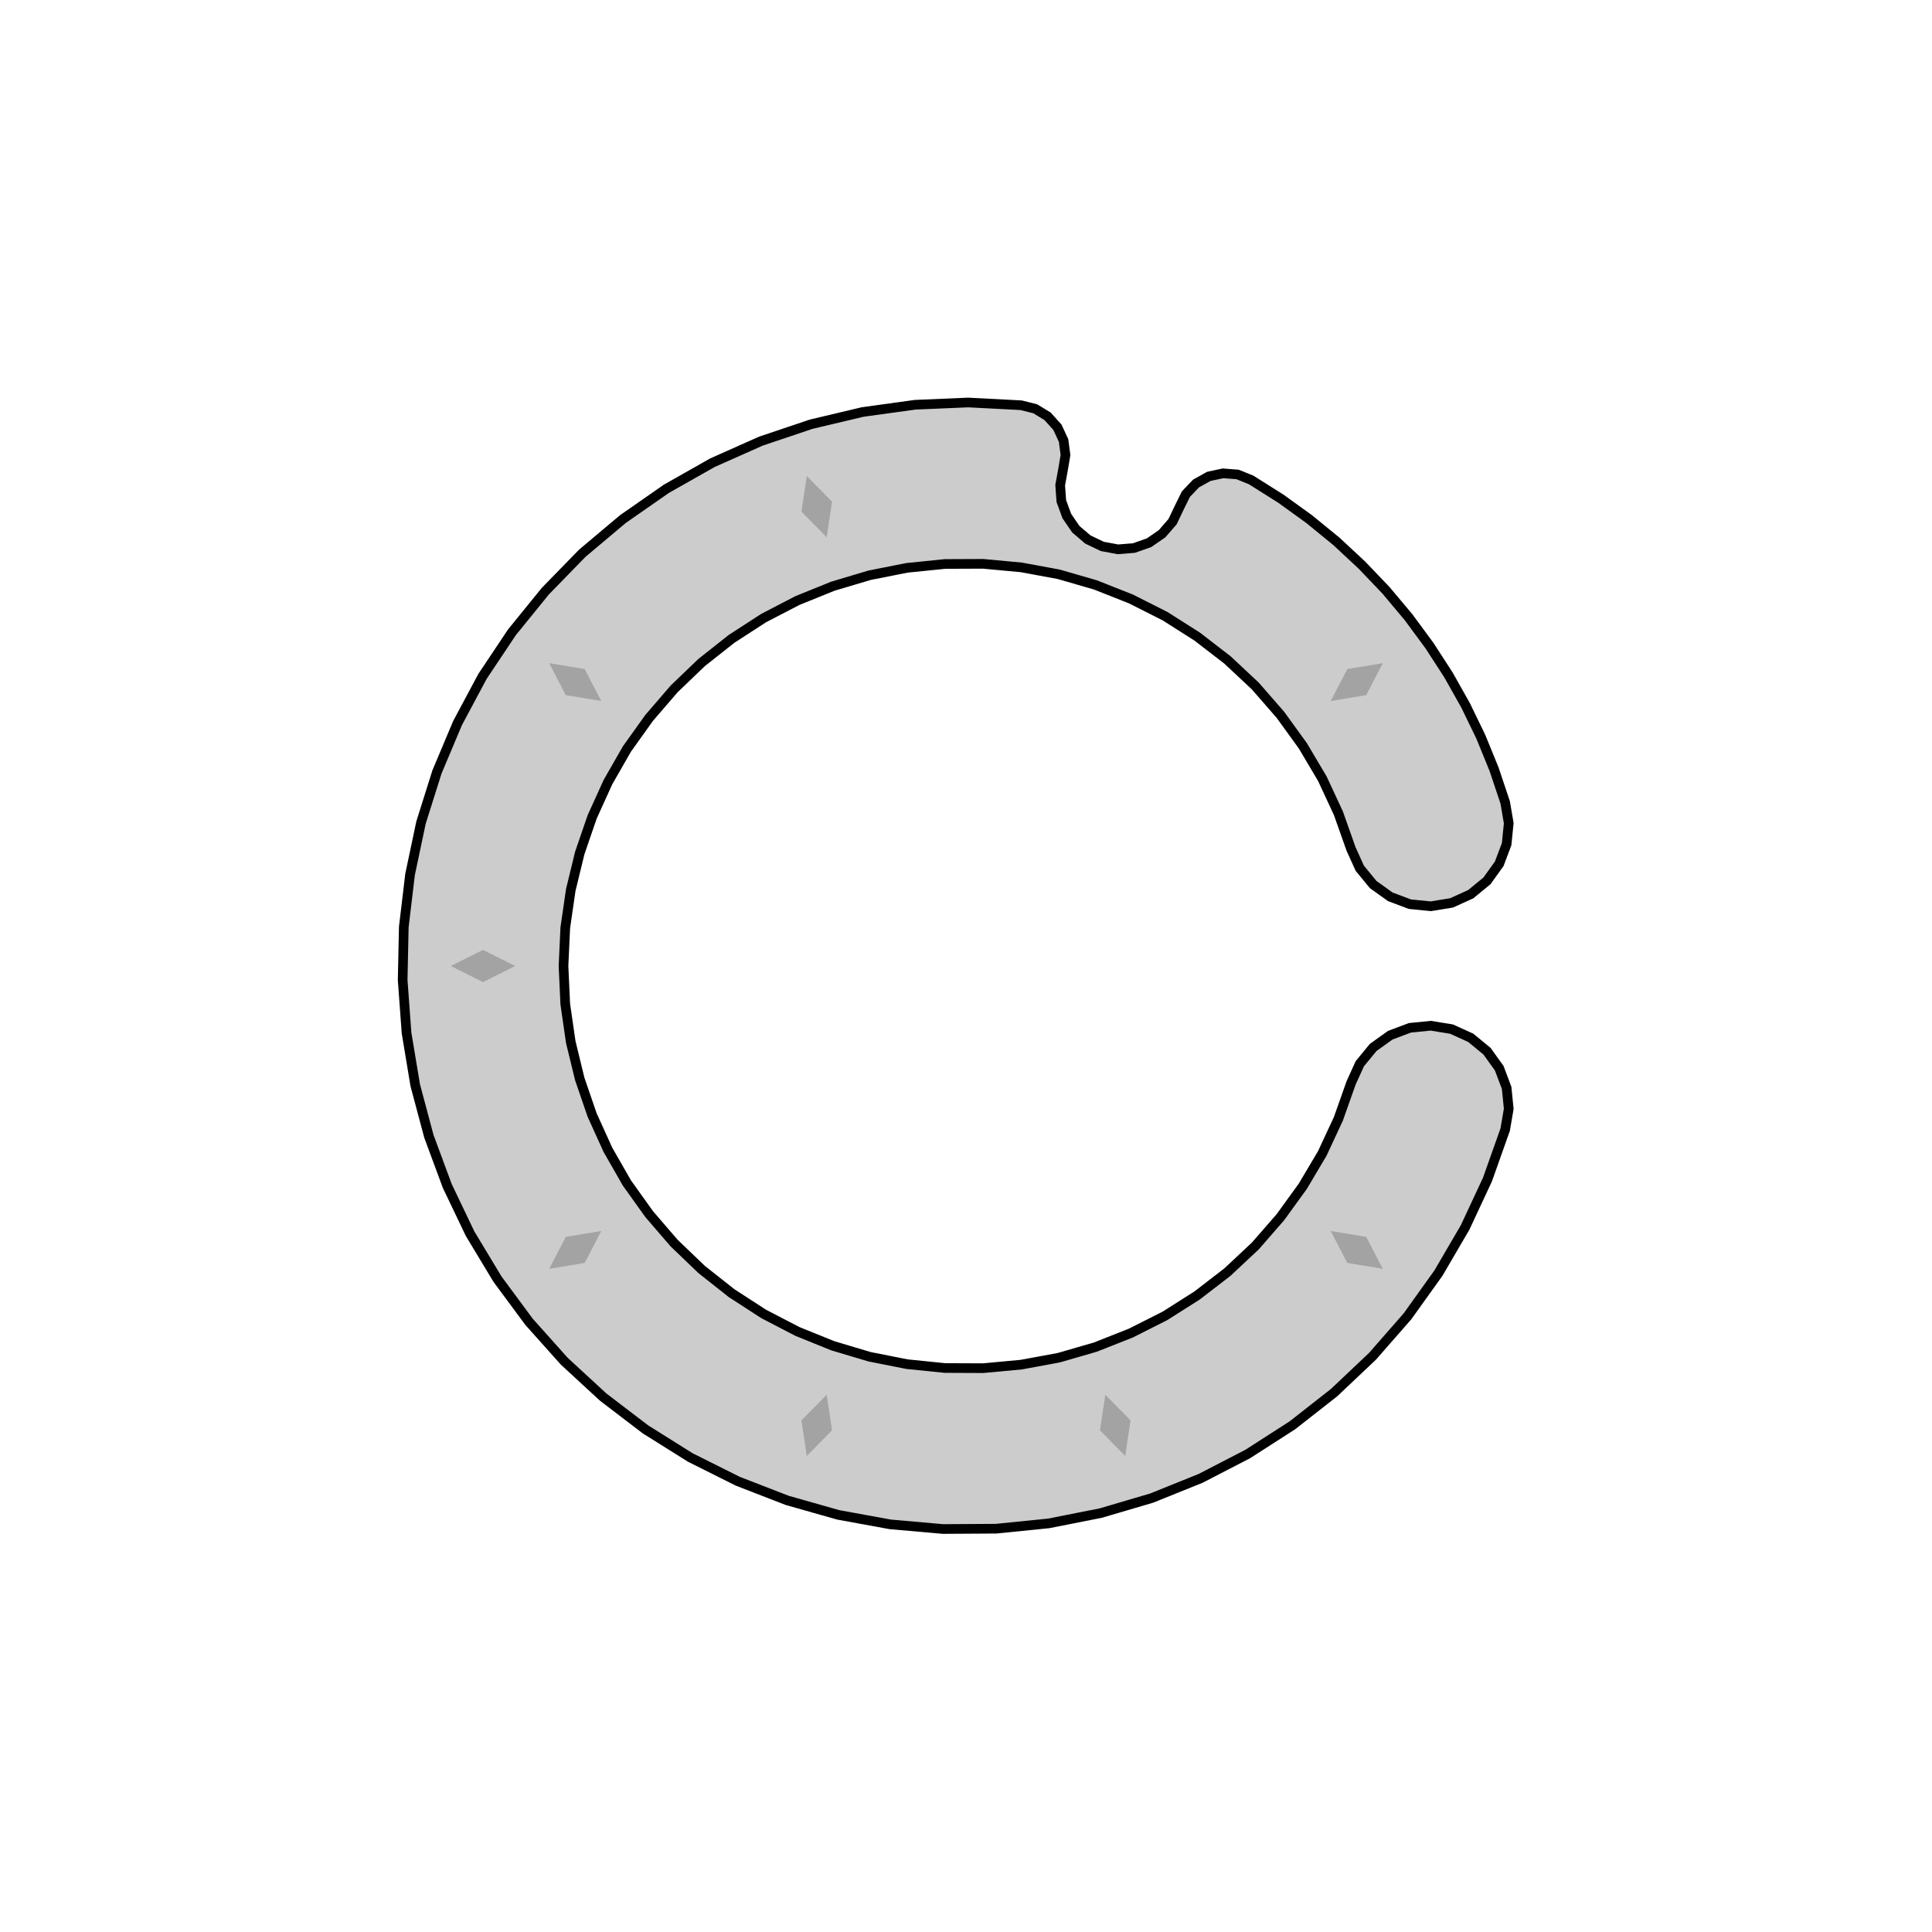 <svg xmlns='http://www.w3.org/2000/svg' viewBox='-6 -6 12 12'><path d='M3.349,-1.016 3.371,-0.887 3.358,-0.757 3.312,-0.635 3.236,-0.529 3.135,-0.446 3.016,-0.392 2.887,-0.371 2.757,-0.384 2.635,-0.43 2.529,-0.506 2.446,-0.607 2.392,-0.726 2.313,-0.949 2.213,-1.164 2.092,-1.368 1.953,-1.56 1.797,-1.739 1.624,-1.901 1.436,-2.046 1.236,-2.173 1.024,-2.28 0.804,-2.367 0.576,-2.433 0.343,-2.476 0.106,-2.498 -0.131,-2.497 -0.367,-2.473 -0.599,-2.427 -0.827,-2.359 -1.047,-2.27 -1.257,-2.161 -1.456,-2.032 -1.642,-1.885 -1.813,-1.721 -1.968,-1.541 -2.106,-1.348 -2.224,-1.142 -2.322,-0.926 -2.399,-0.702 -2.455,-0.472 -2.489,-0.237 -2.5,-1.41637461308075E-15 -2.489,0.237 -2.455,0.472 -2.399,0.702 -2.322,0.926 -2.224,1.142 -2.106,1.348 -1.968,1.541 -1.813,1.721 -1.642,1.885 -1.456,2.032 -1.257,2.161 -1.047,2.27 -0.827,2.359 -0.599,2.427 -0.367,2.473 -0.131,2.497 0.106,2.498 0.343,2.476 0.576,2.433 0.804,2.367 1.024,2.28 1.236,2.173 1.436,2.046 1.624,1.901 1.797,1.739 1.953,1.56 2.092,1.368 2.213,1.164 2.313,0.949 2.392,0.726 2.446,0.607 2.529,0.506 2.635,0.43 2.757,0.384 2.887,0.371 3.016,0.392 3.135,0.446 3.236,0.529 3.312,0.635 3.358,0.757 3.371,0.887 3.349,1.016 3.239,1.326 3.1,1.624 2.934,1.908 2.742,2.176 2.525,2.424 2.286,2.65 2.027,2.853 1.75,3.031 1.458,3.182 1.153,3.305 0.837,3.398 0.514,3.462 0.187,3.495 -0.143,3.497 -0.471,3.468 -0.794,3.409 -1.111,3.319 -1.418,3.2 -1.712,3.053 -1.991,2.878 -2.253,2.678 -2.495,2.455 -2.714,2.21 -2.91,1.945 -3.08,1.663 -3.222,1.366 -3.336,1.058 -3.421,0.74 -3.475,0.415 -3.499,0.087 -3.492,-0.242 -3.453,-0.569 -3.385,-0.891 -3.286,-1.205 -3.158,-1.509 -3.003,-1.799 -2.82,-2.073 -2.613,-2.328 -2.383,-2.564 -2.131,-2.776 -1.861,-2.964 -1.575,-3.126 -1.274,-3.26 -0.962,-3.365 -0.642,-3.441 -0.316,-3.486 0.013,-3.5 0.342,-3.483 0.43,-3.461 0.507,-3.414 0.568,-3.346 0.606,-3.264 0.618,-3.174 0.603,-3.085 0.585,-2.987 0.592,-2.888 0.626,-2.795 0.682,-2.713 0.757,-2.649 0.847,-2.606 0.944,-2.588 1.043,-2.596 1.137,-2.629 1.218,-2.685 1.283,-2.76 1.326,-2.85 1.366,-2.931 1.429,-2.997 1.508,-3.041 1.596,-3.06 1.687,-3.053 1.771,-3.019 1.955,-2.903 2.131,-2.776 2.3,-2.638 2.459,-2.49 2.609,-2.333 2.749,-2.166 2.878,-1.991 2.996,-1.809 3.103,-1.619 3.198,-1.423 3.28,-1.222z' fill='#ccc' stroke-width='.06' stroke='#000' /><g fill='rgba(0, 0, 0, .2)'><path transform='rotate(-54)' d='M0,2.8 L.1,3 0,3.2 -.1,3z' /><path transform='rotate(-18)' d='M0,2.8 L.1,3 0,3.2 -.1,3z' /><path transform='rotate(18)' d='M0,2.8 L.1,3 0,3.2 -.1,3z' /><path transform='rotate(54)' d='M0,2.8 L.1,3 0,3.2 -.1,3z' /><path transform='rotate(90)' d='M0,2.8 L.1,3 0,3.2 -.1,3z' /><path transform='rotate(126)' d='M0,2.8 L.1,3 0,3.2 -.1,3z' /><path transform='rotate(162)' d='M0,2.8 L.1,3 0,3.2 -.1,3z' /><path transform='rotate(234)' d='M0,2.8 L.1,3 0,3.2 -.1,3z' /></g></svg>